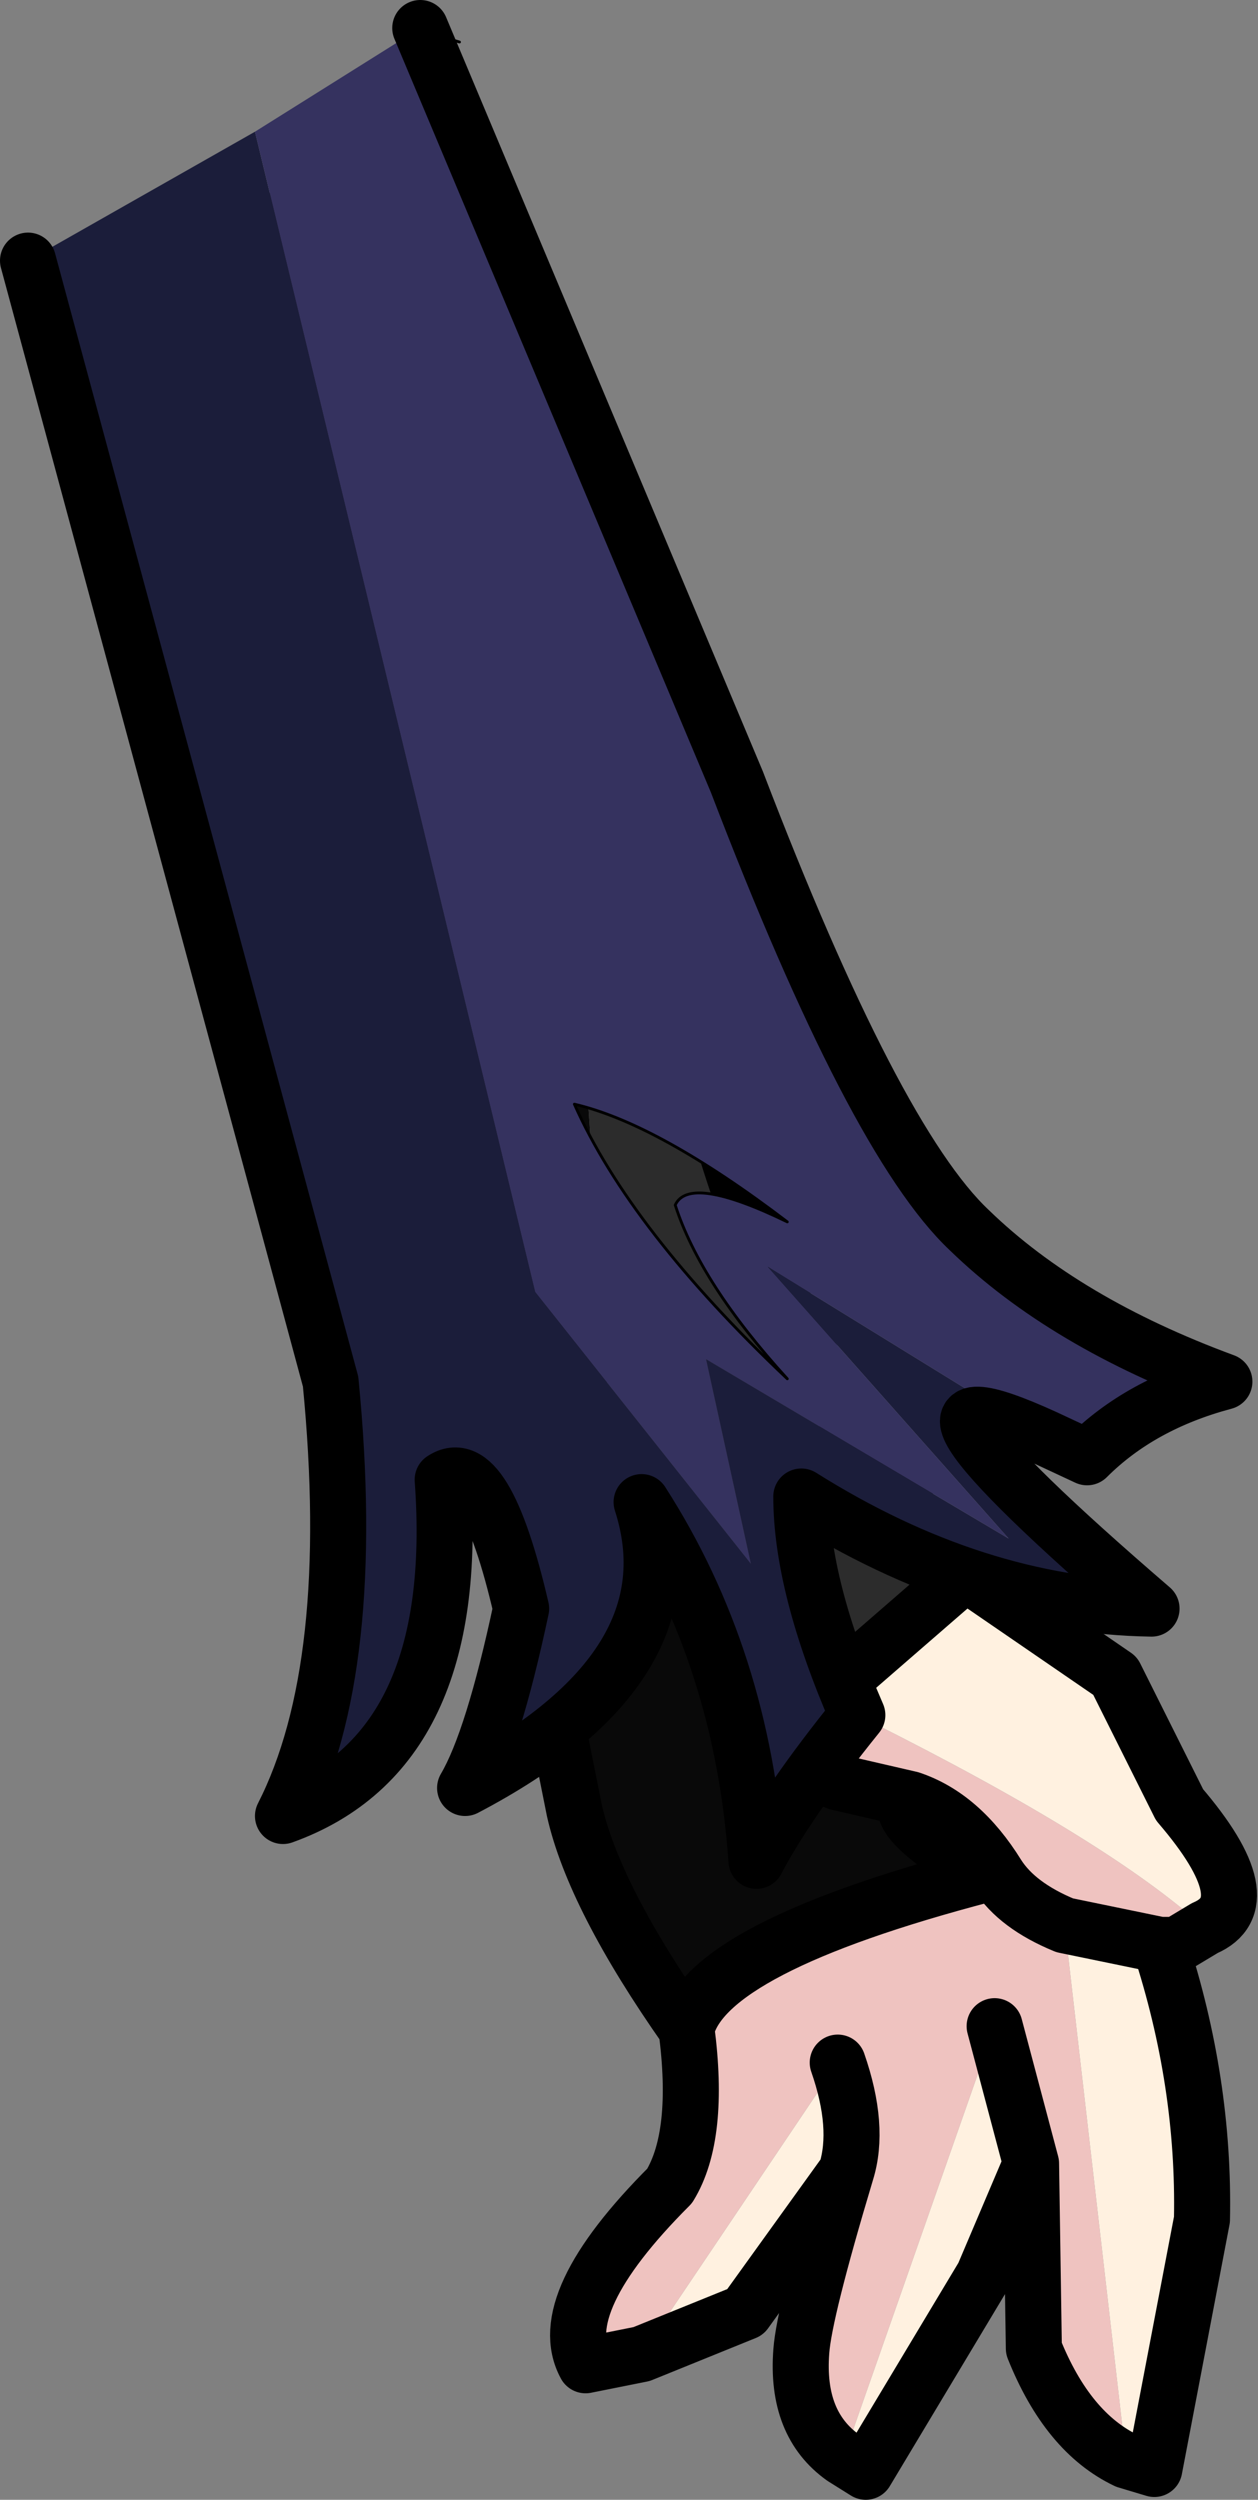 <?xml version="1.0" encoding="UTF-8" standalone="no"?>
<svg xmlns:xlink="http://www.w3.org/1999/xlink" height="44.6px" width="22.45px" xmlns="http://www.w3.org/2000/svg">
  <rect width="100%" height="100%" fill="#808080" stroke="none"/>
  <g transform="matrix(1.0, 0.0, 0.0, 1.0, 1.7, 1.85)">
    <path d="M19.8 32.55 L19.3 32.85 19.0 32.85 17.3 32.5 Q16.45 32.15 16.1 31.6 15.45 30.55 14.55 30.25 15.45 30.55 16.1 31.6 16.45 32.15 17.3 32.5 L18.4 42.05 Q17.35 41.55 16.75 40.05 L16.7 36.75 16.05 34.3 13.35 42.0 Q12.5 41.4 12.6 40.1 12.65 39.4 13.4 36.9 13.65 36.1 13.25 34.95 L9.75 40.15 8.75 40.35 Q8.15 39.25 10.25 37.15 10.8 36.25 10.55 34.35 10.9 32.9 15.85 31.6 14.1 30.55 14.55 30.25 L13.25 29.95 Q12.5 29.65 12.0 29.15 11.25 28.35 11.25 26.95 L12.0 29.15 12.9 28.5 13.8 28.85 Q18.1 31.0 19.8 32.55 M7.3 23.6 L6.8 22.0 6.7 21.75 6.75 21.8 6.8 22.0 7.2 23.0 7.25 23.3 7.3 23.6 M12.0 29.15 Q12.5 29.65 13.25 29.95 11.4 29.3 12.0 29.15" fill="#efc3c0" fill-rule="evenodd" stroke="none"/>
    <path d="M6.25 1.15 L7.6 4.25 Q8.6 6.55 10.2 14.5 11.25 19.5 12.6 22.0 L12.75 22.3 Q14.2 24.95 15.55 26.2 L12.9 28.5 12.0 29.15 11.25 26.95 Q9.85 25.45 9.25 23.65 L9.2 23.55 9.2 23.45 9.2 23.1 9.15 23.1 8.8 17.9 Q7.7 9.75 3.3 1.5 5.2 0.75 6.25 1.15" fill="#2c2c2c" fill-rule="evenodd" stroke="none"/>
    <path d="M10.55 34.35 Q8.9 32.0 8.55 30.45 L8.05 27.95 7.8 26.3 7.35 24.2 7.3 23.6 7.25 23.3 7.2 23.0 6.8 22.0 6.75 21.8 6.8 21.8 6.75 21.75 4.35 15.7 Q1.6 10.2 0.85 7.3 L0.0 3.55 Q0.1 3.65 0.4 3.35 1.2 2.6 3.3 1.5 7.7 9.75 8.8 17.9 L9.15 23.1 9.2 23.1 9.2 23.45 9.2 23.55 9.25 23.65 Q9.85 25.45 11.25 26.95 11.25 28.35 12.0 29.15 11.4 29.3 13.25 29.95 L14.55 30.25 Q14.1 30.55 15.85 31.6 10.9 32.9 10.55 34.35" fill="#090909" fill-rule="evenodd" stroke="none"/>
    <path d="M12.6 22.0 L12.75 22.3 12.6 22.0 M15.55 26.2 L15.65 26.3 18.2 28.05 19.35 30.35 Q20.85 32.1 19.8 32.55 18.1 31.0 13.8 28.85 L12.9 28.5 15.55 26.2 M19.0 32.85 Q19.8 35.3 19.75 37.75 L18.9 42.2 18.4 42.05 17.3 32.5 19.0 32.85 M16.7 36.75 L15.85 38.75 13.75 42.25 13.35 42.0 16.05 34.3 16.7 36.75 M13.4 36.9 L11.6 39.4 9.75 40.15 13.25 34.95 Q13.65 36.1 13.4 36.9" fill="#fff1e0" fill-rule="evenodd" stroke="none"/>
    <path d="M6.25 1.15 L7.6 4.25 Q8.6 6.55 10.2 14.5 11.25 19.5 12.6 22.0 L12.75 22.3 Q14.2 24.95 15.55 26.2 L15.65 26.3 18.2 28.05 19.35 30.35 Q20.85 32.1 19.8 32.55 L19.3 32.85 19.0 32.85 Q19.8 35.3 19.75 37.75 L18.9 42.2 18.4 42.05 Q17.35 41.55 16.75 40.05 L16.7 36.75 15.85 38.75 13.75 42.25 13.35 42.0 Q12.5 41.4 12.6 40.1 12.65 39.4 13.4 36.9 L11.6 39.4 9.75 40.15 8.75 40.35 Q8.15 39.25 10.25 37.15 10.8 36.25 10.55 34.35 8.9 32.0 8.55 30.45 L8.05 27.95 7.8 26.3 7.35 24.2 7.3 23.6 6.8 22.0 6.7 21.75 M6.75 21.8 L6.75 21.75 4.35 15.7 Q1.6 10.2 0.85 7.3 L0.0 3.55 M6.8 22.0 L6.75 21.8 M7.3 23.6 L7.25 23.3 7.2 23.0 6.8 22.0 M12.6 22.0 L12.75 22.3 M12.0 29.15 Q11.25 28.35 11.25 26.95 M12.0 29.15 L12.9 28.5 15.55 26.2 M13.25 29.95 Q12.5 29.65 12.0 29.15 M13.25 29.95 L14.55 30.25 Q15.45 30.55 16.1 31.6 16.45 32.15 17.3 32.5 L19.0 32.85 M13.4 36.9 Q13.65 36.1 13.25 34.95 M16.7 36.75 L16.05 34.3 M14.55 30.25 Q14.1 30.55 15.85 31.6 10.9 32.9 10.55 34.35" fill="none" stroke="#000000" stroke-linecap="round" stroke-linejoin="round" stroke-width="1.0"/>
    <path d="M-1.2 2.8 L2.85 0.5 7.85 21.2 11.7 26.05 10.9 22.4 16.3 25.6 12.0 20.75 16.95 23.8 Q13.45 22.2 18.85 26.85 15.7 26.8 12.6 24.85 12.6 26.45 13.6 28.75 12.35 30.3 11.8 31.35 11.55 27.75 9.75 24.95 10.7 27.9 6.6 30.05 7.1 29.2 7.6 26.85 6.95 24.05 6.2 24.55 6.55 29.4 3.35 30.55 4.7 27.9 4.2 22.8 L-1.2 2.8" fill="#1b1d3a" fill-rule="evenodd" stroke="none"/>
    <path d="M2.85 0.5 L5.8 -1.35 11.45 12.1 Q13.9 18.5 15.6 20.1 17.3 21.75 20.15 22.8 18.65 23.2 17.7 24.15 L16.95 23.8 12.0 20.75 16.3 25.6 10.9 22.4 11.7 26.05 7.85 21.2 2.85 0.5 M8.55 17.85 Q9.55 20.1 12.35 22.75 10.8 21.05 10.35 19.65 10.6 19.1 12.35 19.95 10.05 18.2 8.55 17.85" fill="#35325f" fill-rule="evenodd" stroke="none"/>
    <path d="M5.8 -1.35 L11.45 12.1 Q13.9 18.5 15.6 20.1 17.3 21.75 20.15 22.8 18.65 23.2 17.7 24.15 L16.95 23.8 Q13.45 22.2 18.85 26.85 15.7 26.8 12.6 24.85 12.6 26.45 13.6 28.75 12.35 30.3 11.8 31.35 11.55 27.75 9.75 24.95 10.7 27.9 6.6 30.05 7.1 29.2 7.6 26.85 6.95 24.05 6.2 24.55 6.55 29.4 3.35 30.55 4.7 27.9 4.2 22.8 L-1.2 2.8" fill="none" stroke="#000000" stroke-linecap="round" stroke-linejoin="round" stroke-width="1.0"/>
    <path d="M5.8 -1.35 Q6.05 -1.15 6.0 -1.25 L6.5 -1.1 M16.95 23.8 L17.95 24.4 M8.55 17.85 Q9.55 20.1 12.35 22.75 10.8 21.05 10.35 19.65 10.6 19.1 12.35 19.95 10.05 18.2 8.55 17.85" fill="none" stroke="#000000" stroke-linecap="round" stroke-linejoin="round" stroke-width="0.05"/>
  </g>
</svg>
